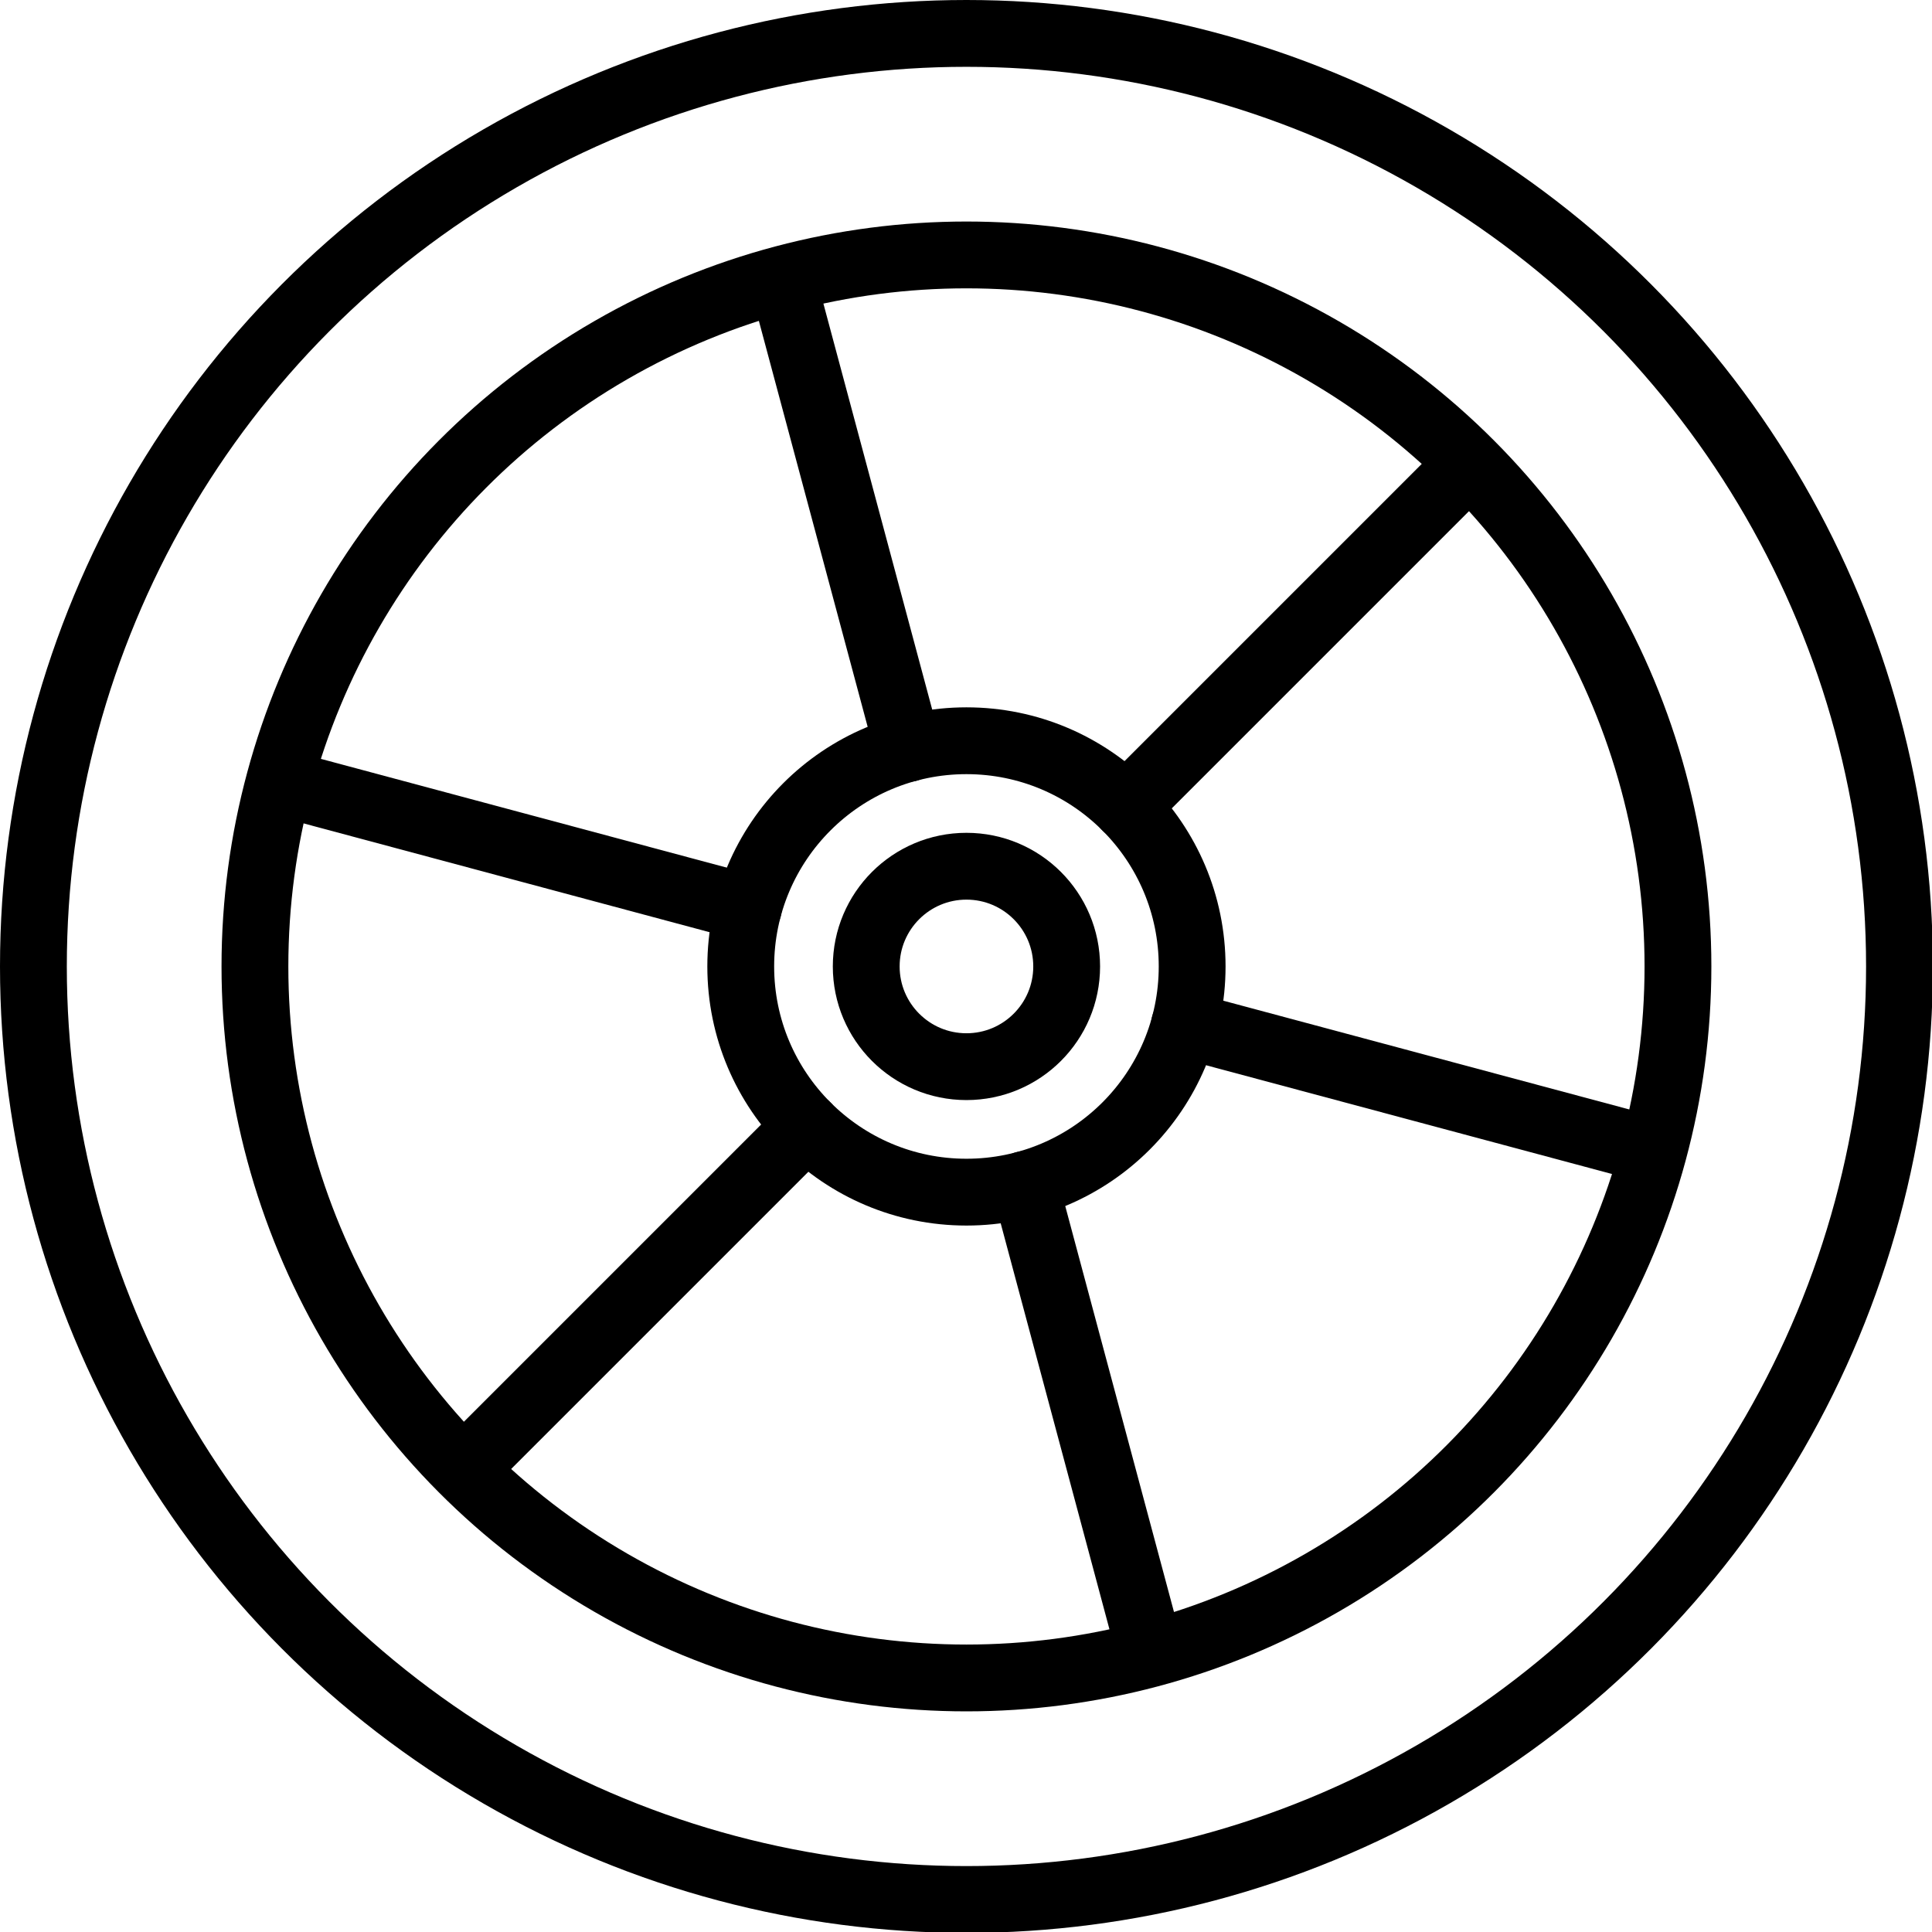 <svg xmlns="http://www.w3.org/2000/svg" width="24" height="24" viewBox="0 0 24 24"> <g transform="scale(0.415)">
  
  <g
     id="line"
     transform="translate(-7.071,-7.071)">
    <circle
       cx="36"
       cy="36"
       r="27.929"
       fill="none"
       stroke="#000"
       stroke-miterlimit="10"
       stroke-width="2"
       id="circle2" />
    <circle
       cx="36"
       cy="36"
       r="21.298"
       fill="none"
       stroke="#000"
       stroke-miterlimit="10"
       stroke-width="2"
       id="circle4" />
    <line
       x1="21.032"
       x2="31.223"
       y1="50.968"
       y2="40.777"
       fill="none"
       stroke="#000"
       stroke-linecap="round"
       stroke-miterlimit="10"
       stroke-width="2"
       id="line6" />
    <line
       x1="41.478"
       x2="37.749"
       y1="56.446"
       y2="42.526"
       fill="none"
       stroke="#000"
       stroke-linecap="round"
       stroke-miterlimit="10"
       stroke-width="2"
       id="line8" />
    <line
       x1="56.446"
       x2="42.526"
       y1="41.478"
       y2="37.749"
       fill="none"
       stroke="#000"
       stroke-linecap="round"
       stroke-miterlimit="10"
       stroke-width="2"
       id="line10" />
    <line
       x1="50.968"
       x2="40.777"
       y1="21.032"
       y2="31.223"
       fill="none"
       stroke="#000"
       stroke-linecap="round"
       stroke-miterlimit="10"
       stroke-width="2"
       id="line12" />
    <line
       x1="30.521"
       x2="34.252"
       y1="15.554"
       y2="29.475"
       fill="none"
       stroke="#000"
       stroke-linecap="round"
       stroke-miterlimit="10"
       stroke-width="2"
       id="line14" />
    <line
       x1="15.554"
       x2="29.473"
       y1="30.521"
       y2="34.251"
       fill="none"
       stroke="#000"
       stroke-linecap="round"
       stroke-miterlimit="10"
       stroke-width="2"
       id="line16" />
    <circle
       cx="36"
       cy="36"
       r="6.756"
       fill="none"
       stroke="#000"
       stroke-miterlimit="10"
       stroke-width="2"
       id="circle18" />
    <circle
       cx="36"
       cy="36"
       r="3"
       fill="none"
       stroke="#000"
       stroke-miterlimit="10"
       stroke-width="2"
       id="circle20" />
  </g>
</g></svg>
